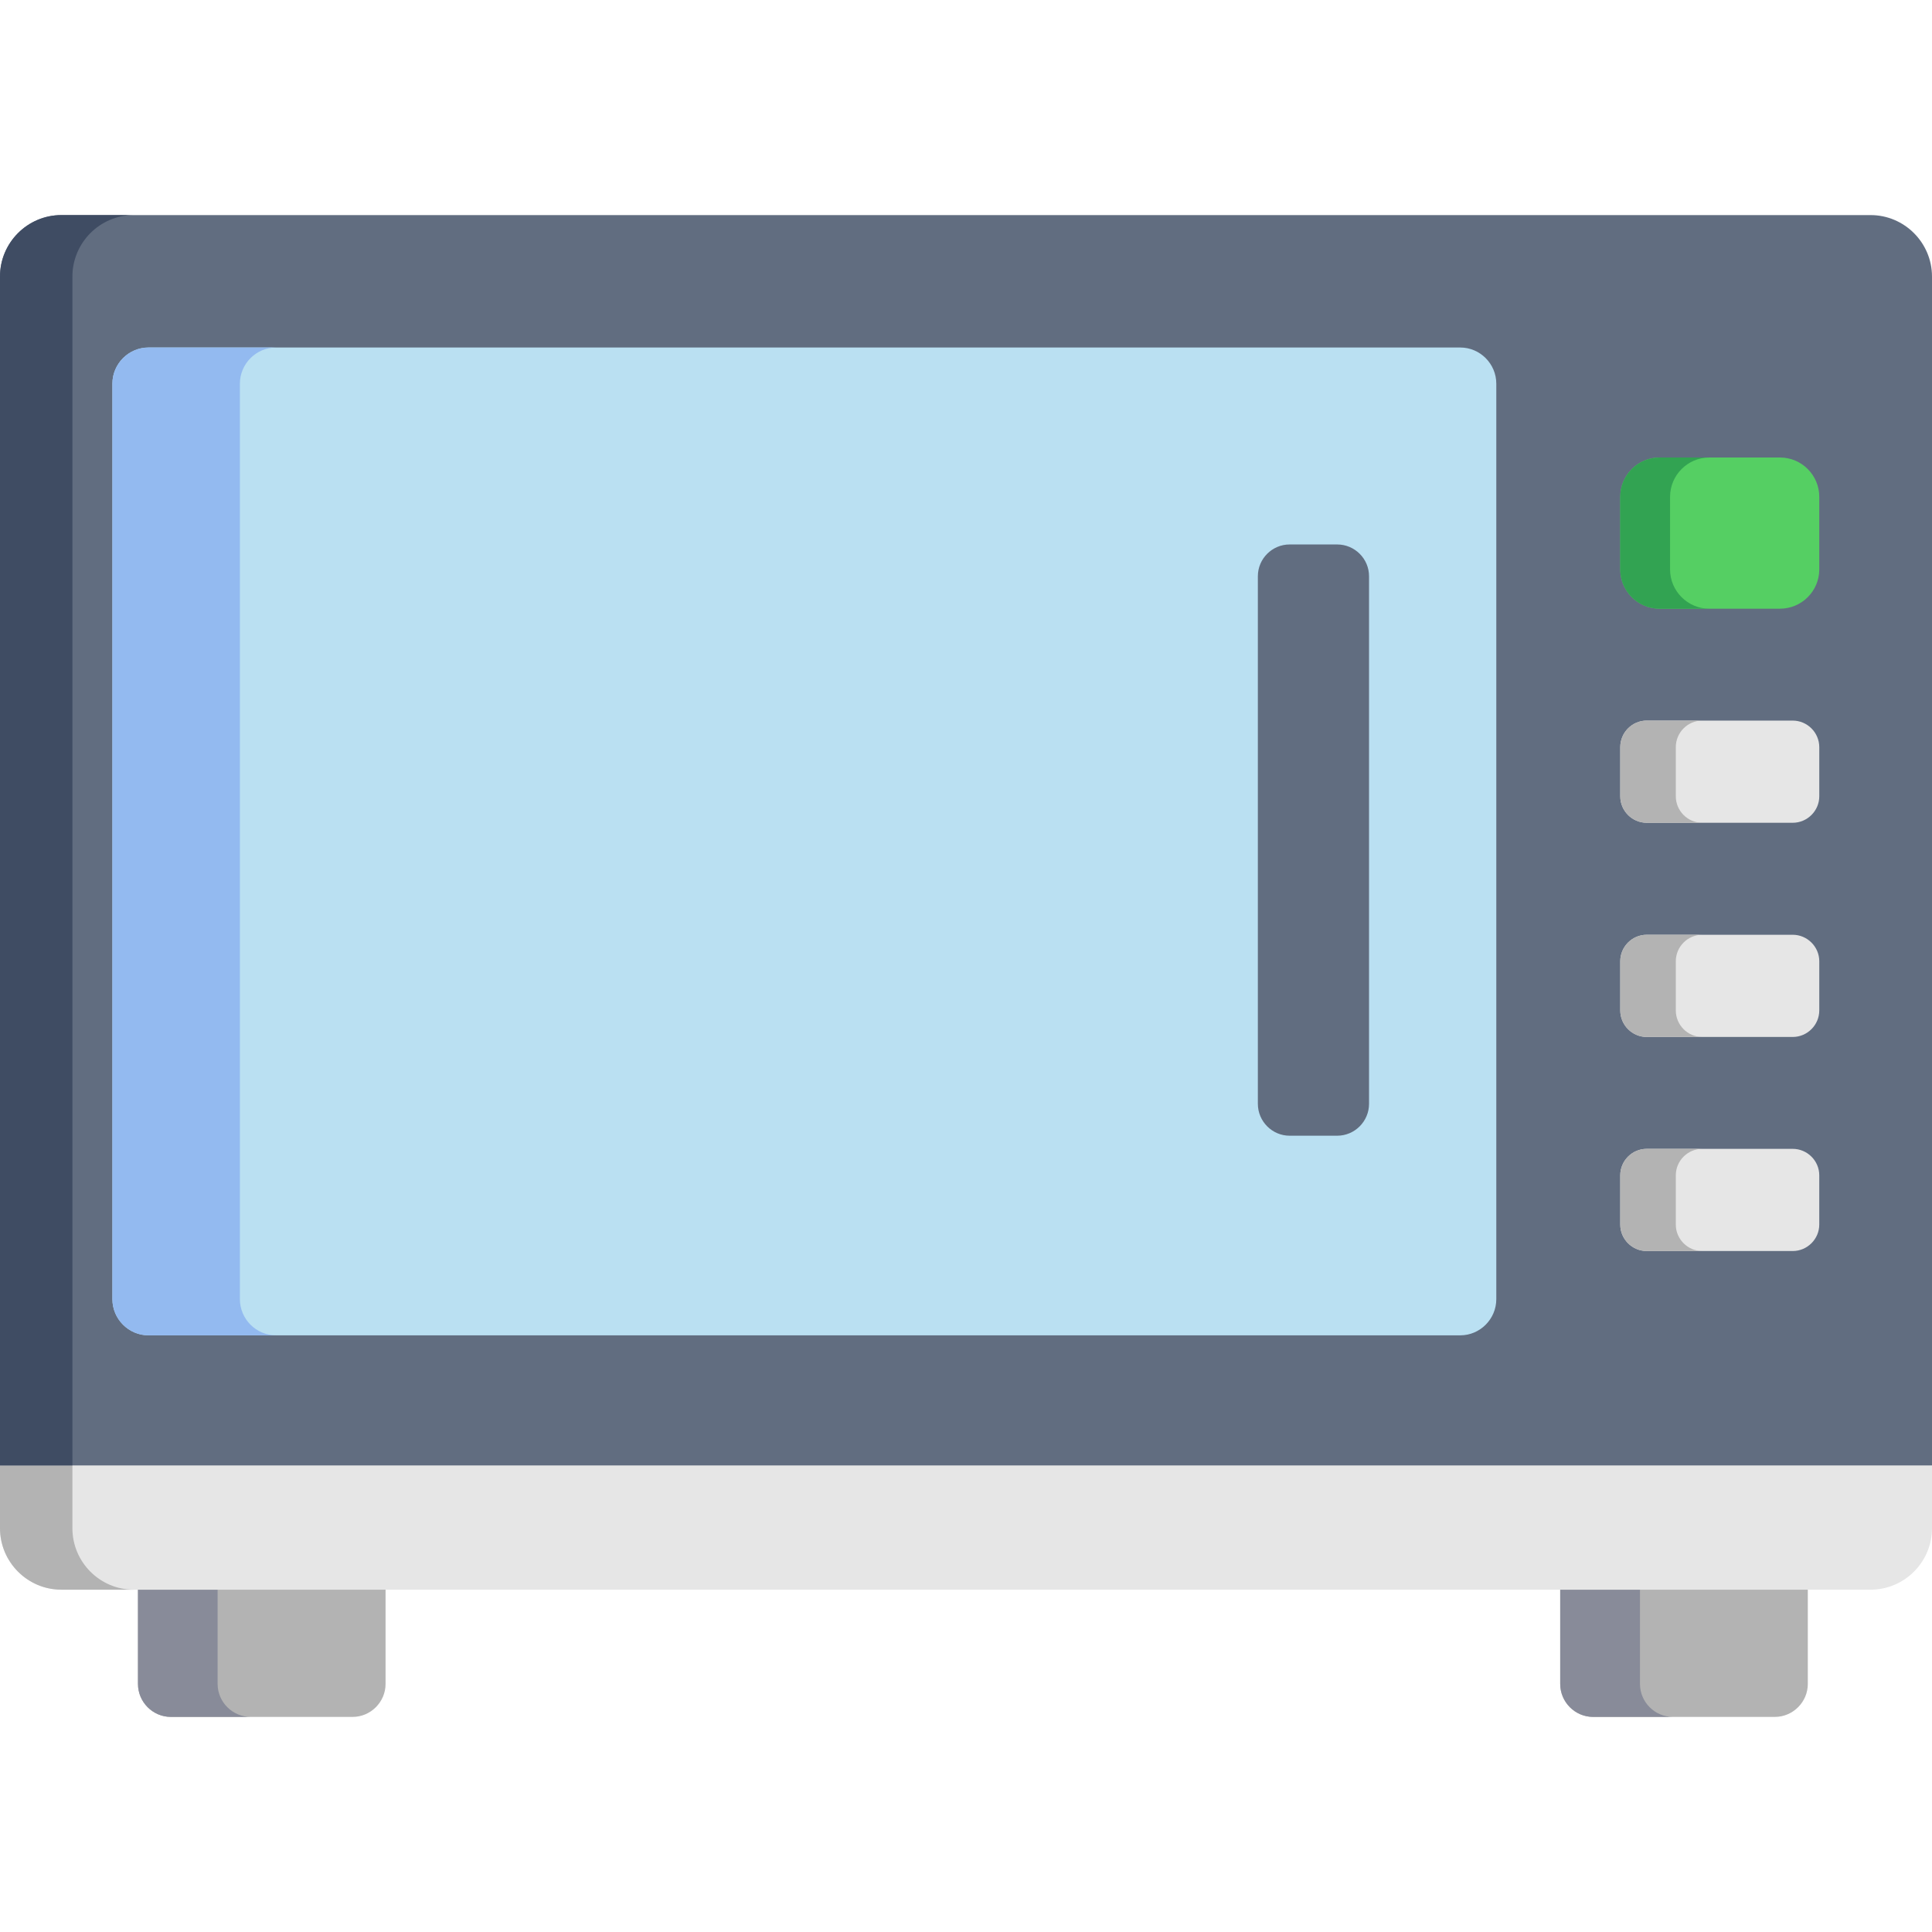 <svg height="512pt" viewBox="0 -57 512 512" width="512pt" xmlns="http://www.w3.org/2000/svg"><g fill-rule="evenodd"><path d="m479.09 389.258v-24.977l-32.824-22.633-32.793 22.633v24.977c0 4.793 3.914 8.742 8.73 8.742h48.152c4.793 0 8.734-3.949 8.734-8.742zm0 0" fill="#b3b3b3"/><path d="m102.18 389.258v-24.977l-32.359-16.465-33.258 16.465v24.977c0 4.793 3.91 8.742 8.73 8.742h48.152c4.789 0 8.734-3.949 8.734-8.742zm0 0" fill="#b3b3b3"/><path d="m55.719 364.281h-19.156v24.977c0 4.797 3.91 8.742 8.73 8.742h21.141c-4.816 0-8.762-3.945-8.762-8.742v-24.977zm0 0" fill="#888b99"/><path d="m432.656 364.281h-19.184v24.977c0 4.797 3.914 8.742 8.73 8.742h21.141c-4.816 0-8.73-3.945-8.73-8.742v-24.977zm0 0" fill="#888b99"/><path d="m512 331.355-262.762-18.57-249.238 18.57v16.637c0 8.98 7.301 16.289 16.266 16.289h479.469c8.938 0 16.266-7.309 16.266-16.289zm0 0" fill="#e6e6e6"/><path d="m19.188 347.992v-16.637h-19.188v16.637c0 8.98 7.301 16.289 16.266 16.289h19.156c-8.938 0-16.234-7.309-16.234-16.289zm0 0" fill="#b3b3b3"/><path d="m512 331.355v-315.066c0-8.977-7.328-16.289-16.266-16.289h-479.469c-8.965 0-16.266 7.312-16.266 16.289v315.066zm0 0" fill="#616d80"/><path d="m396.535 287.285v-242.602c0-5.262-4.293-9.59-9.551-9.59h-347.621c-5.285 0-9.578 4.328-9.578 9.59v242.602c0 5.266 4.293 9.594 9.578 9.594h347.621c5.258 0 9.551-4.328 9.551-9.594zm0 0" fill="#bae0f2"/><path d="m362.809 235.523v-139.809c0-4.652-3.797-8.426-8.441-8.426h-12.613c-4.613 0-8.41 3.773-8.41 8.426v139.809c0 4.652 3.797 8.453 8.41 8.453h12.613c4.645 0 8.441-3.801 8.441-8.453zm0 0" fill="#616d80"/><path d="m482.125 74.656c0-5.73-4.672-10.41-10.395-10.41h-31.949c-5.723 0-10.395 4.68-10.395 10.41v19.273c0 5.703 4.672 10.379 10.395 10.379h31.949c5.723 0 10.395-4.676 10.395-10.379zm0 0" fill="#55cf63"/><path d="m475.09 133.965h-38.695c-3.855 0-7.008 3.156-7.008 7.047v13.012c0 3.859 3.156 7.02 7.008 7.02h38.695c3.855 0 7.039-3.16 7.039-7.02v-13.012c-.004-3.891-3.188-7.047-7.039-7.047zm0 0" fill="#e6e6e6"/><path d="m475.09 190.723h-38.695c-3.855 0-7.008 3.16-7.008 7.02v13.012c0 3.891 3.156 7.051 7.008 7.051h38.695c3.855 0 7.039-3.16 7.039-7.051v-13.012c-.004-3.859-3.188-7.02-7.039-7.02zm0 0" fill="#e6e6e6"/><path d="m482.125 254.473c0-3.859-3.184-7.016-7.035-7.016h-38.695c-3.855 0-7.008 3.156-7.008 7.016v13.043c0 3.859 3.152 7.02 7.008 7.02h38.695c3.852 0 7.035-3.16 7.035-7.02zm0 0" fill="#e6e6e6"/><path d="m63.574 287.285v-242.602c0-5.262 4.293-9.59 9.578-9.59h-33.789c-5.285 0-9.578 4.328-9.578 9.59v242.602c0 5.266 4.293 9.594 9.578 9.594h33.789c-5.285 0-9.578-4.328-9.578-9.594zm0 0" fill="#93baf0"/><path d="m19.188 331.355v-315.066c0-8.977 7.297-16.289 16.234-16.289h-19.156c-8.965 0-16.266 7.312-16.266 16.289v315.066zm0 0" fill="#3f4c63"/><g fill="#b3b3b3"><path d="m444.105 154.023v-13.012c0-3.891 3.152-7.047 7.008-7.047h-14.719c-3.855 0-7.008 3.156-7.008 7.047v13.012c0 3.859 3.152 7.02 7.008 7.02h14.719c-3.855 0-7.008-3.16-7.008-7.02zm0 0"/><path d="m444.105 210.758v-13.016c0-3.859 3.152-7.016 7.008-7.016h-14.719c-3.855 0-7.008 3.156-7.008 7.016v13.016c0 3.887 3.152 7.047 7.008 7.047h14.719c-3.855 0-7.008-3.16-7.008-7.047zm0 0"/><path d="m444.105 267.516v-13.039c0-3.863 3.152-7.02 7.008-7.02h-14.719c-3.855 0-7.008 3.156-7.008 7.02v13.039c0 3.863 3.152 7.02 7.008 7.02h14.719c-3.855 0-7.008-3.156-7.008-7.02zm0 0"/></g><path d="m442.586 93.93v-19.273c0-5.73 4.672-10.41 10.398-10.41h-13.199c-5.727 0-10.398 4.68-10.398 10.41v19.273c0 5.703 4.672 10.379 10.398 10.379h13.199c-5.727 0-10.398-4.676-10.398-10.379zm0 0" fill="#32a352"/></g></svg>